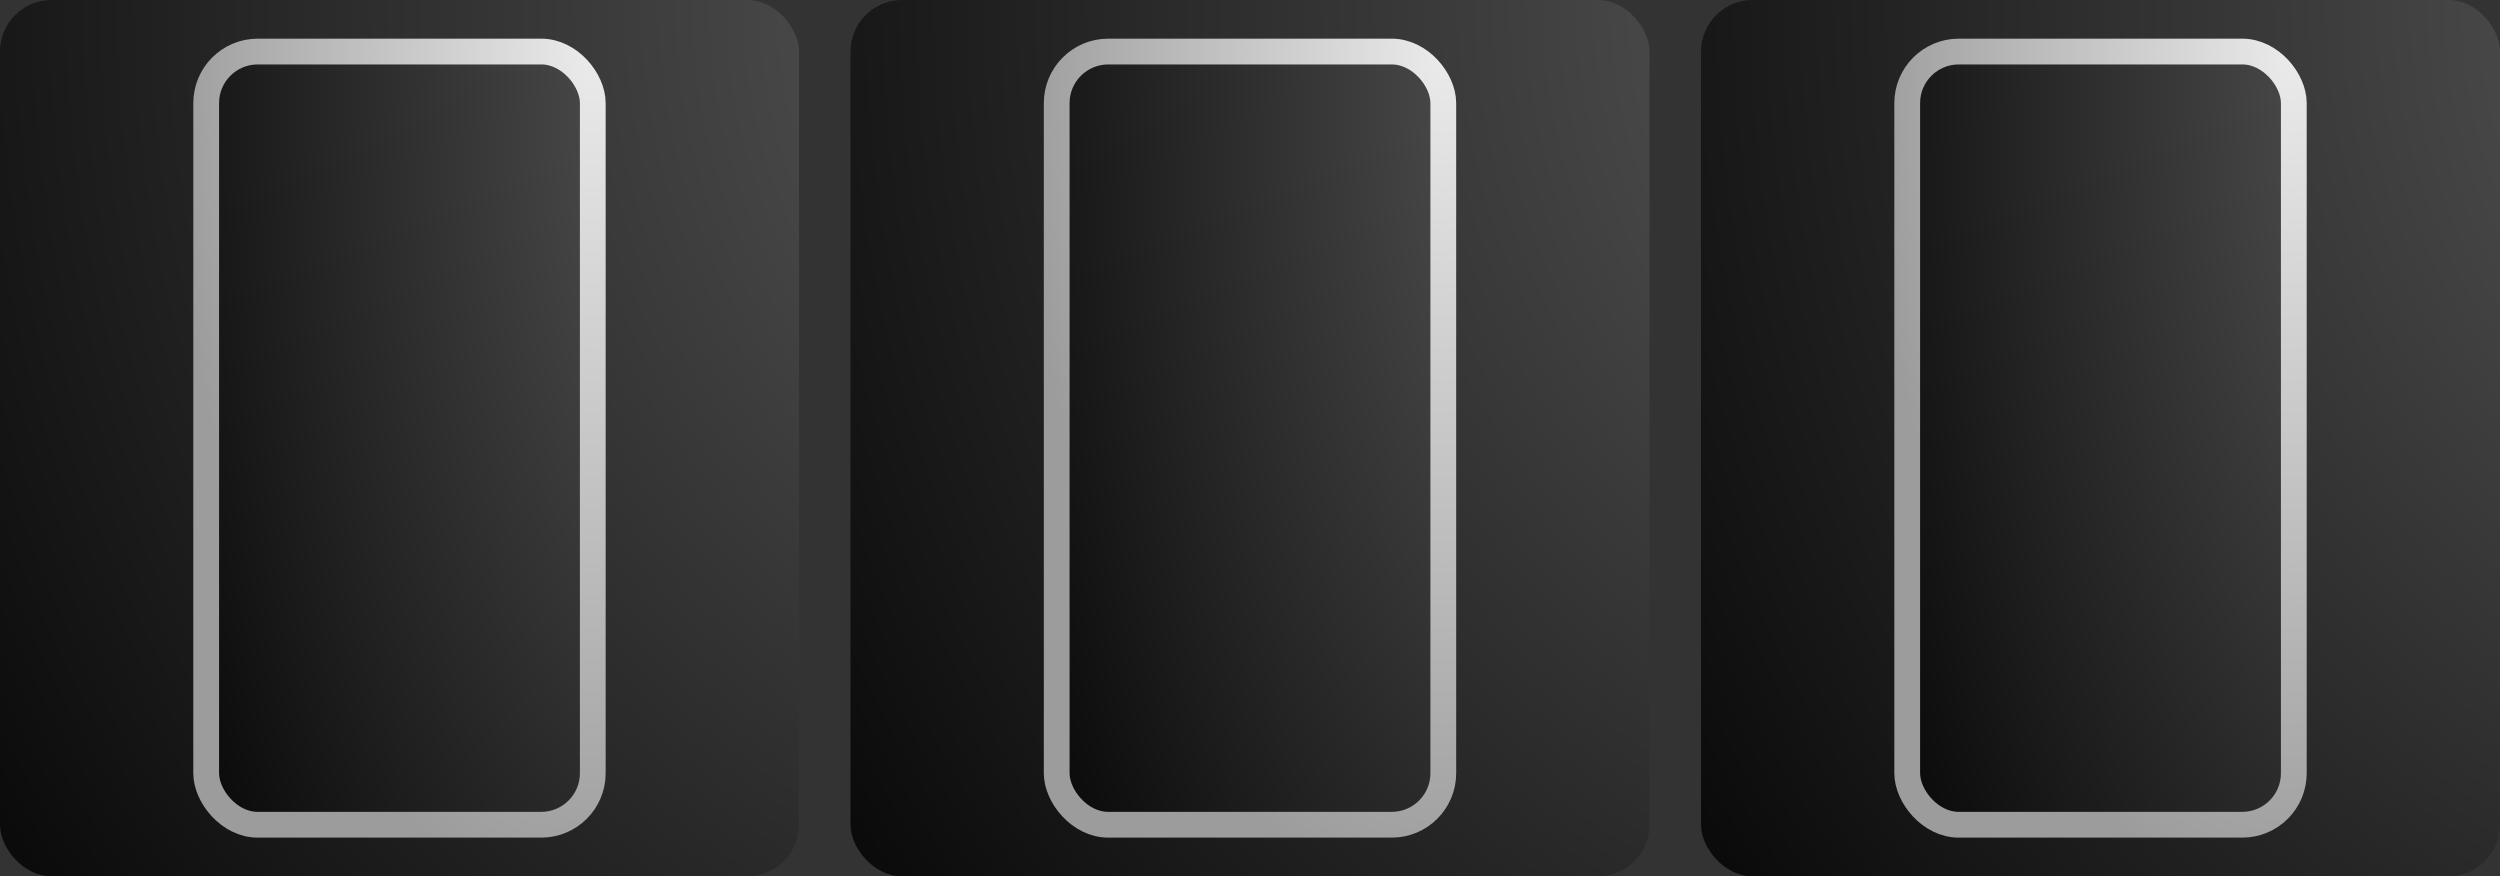 <?xml version="1.0" encoding="utf-8"?>
<svg xmlns="http://www.w3.org/2000/svg" width="97" height="34">
  <rect width="100%" height="100%" fill="#333333" stroke="none"/>
  <defs>
    <radialGradient cx="1.0" cy="0" r="1.1" id="gradientBorder">
      <stop offset="000%" stop-color="#ebebeb"/>
      <stop offset="100%" stop-color="#9c9c9c"/>
    </radialGradient>
    <radialGradient cx="1.5" cy="0" r="2.0" id="gradientBlack">
      <stop offset="000%" stop-color="#ffffff"/>
      <stop offset="010%" stop-color="#555555"/>
      <stop offset="100%" stop-color="#000000"/>
    </radialGradient>
  </defs>
  <rect x="00" y="0" rx="2" width="31" height="34" fill="url(#gradientBlack)"/>
  <rect x="08" y="2" rx="2" width="15" height="30" fill="url(#gradientBlack)" stroke="url(#gradientBorder)" stroke-width="1"/>
  <rect x="33" y="0" rx="2" width="31" height="34" fill="url(#gradientBlack)"/>
  <rect x="41" y="2" rx="2" width="15" height="30" fill="url(#gradientBlack)" stroke="url(#gradientBorder)" stroke-width="1"/>
  <rect x="66" y="0" rx="2" width="31" height="34" fill="url(#gradientBlack)"/>
  <rect x="74" y="2" rx="2" width="15" height="30" fill="url(#gradientBlack)" stroke="url(#gradientBorder)" stroke-width="1"/>
</svg>